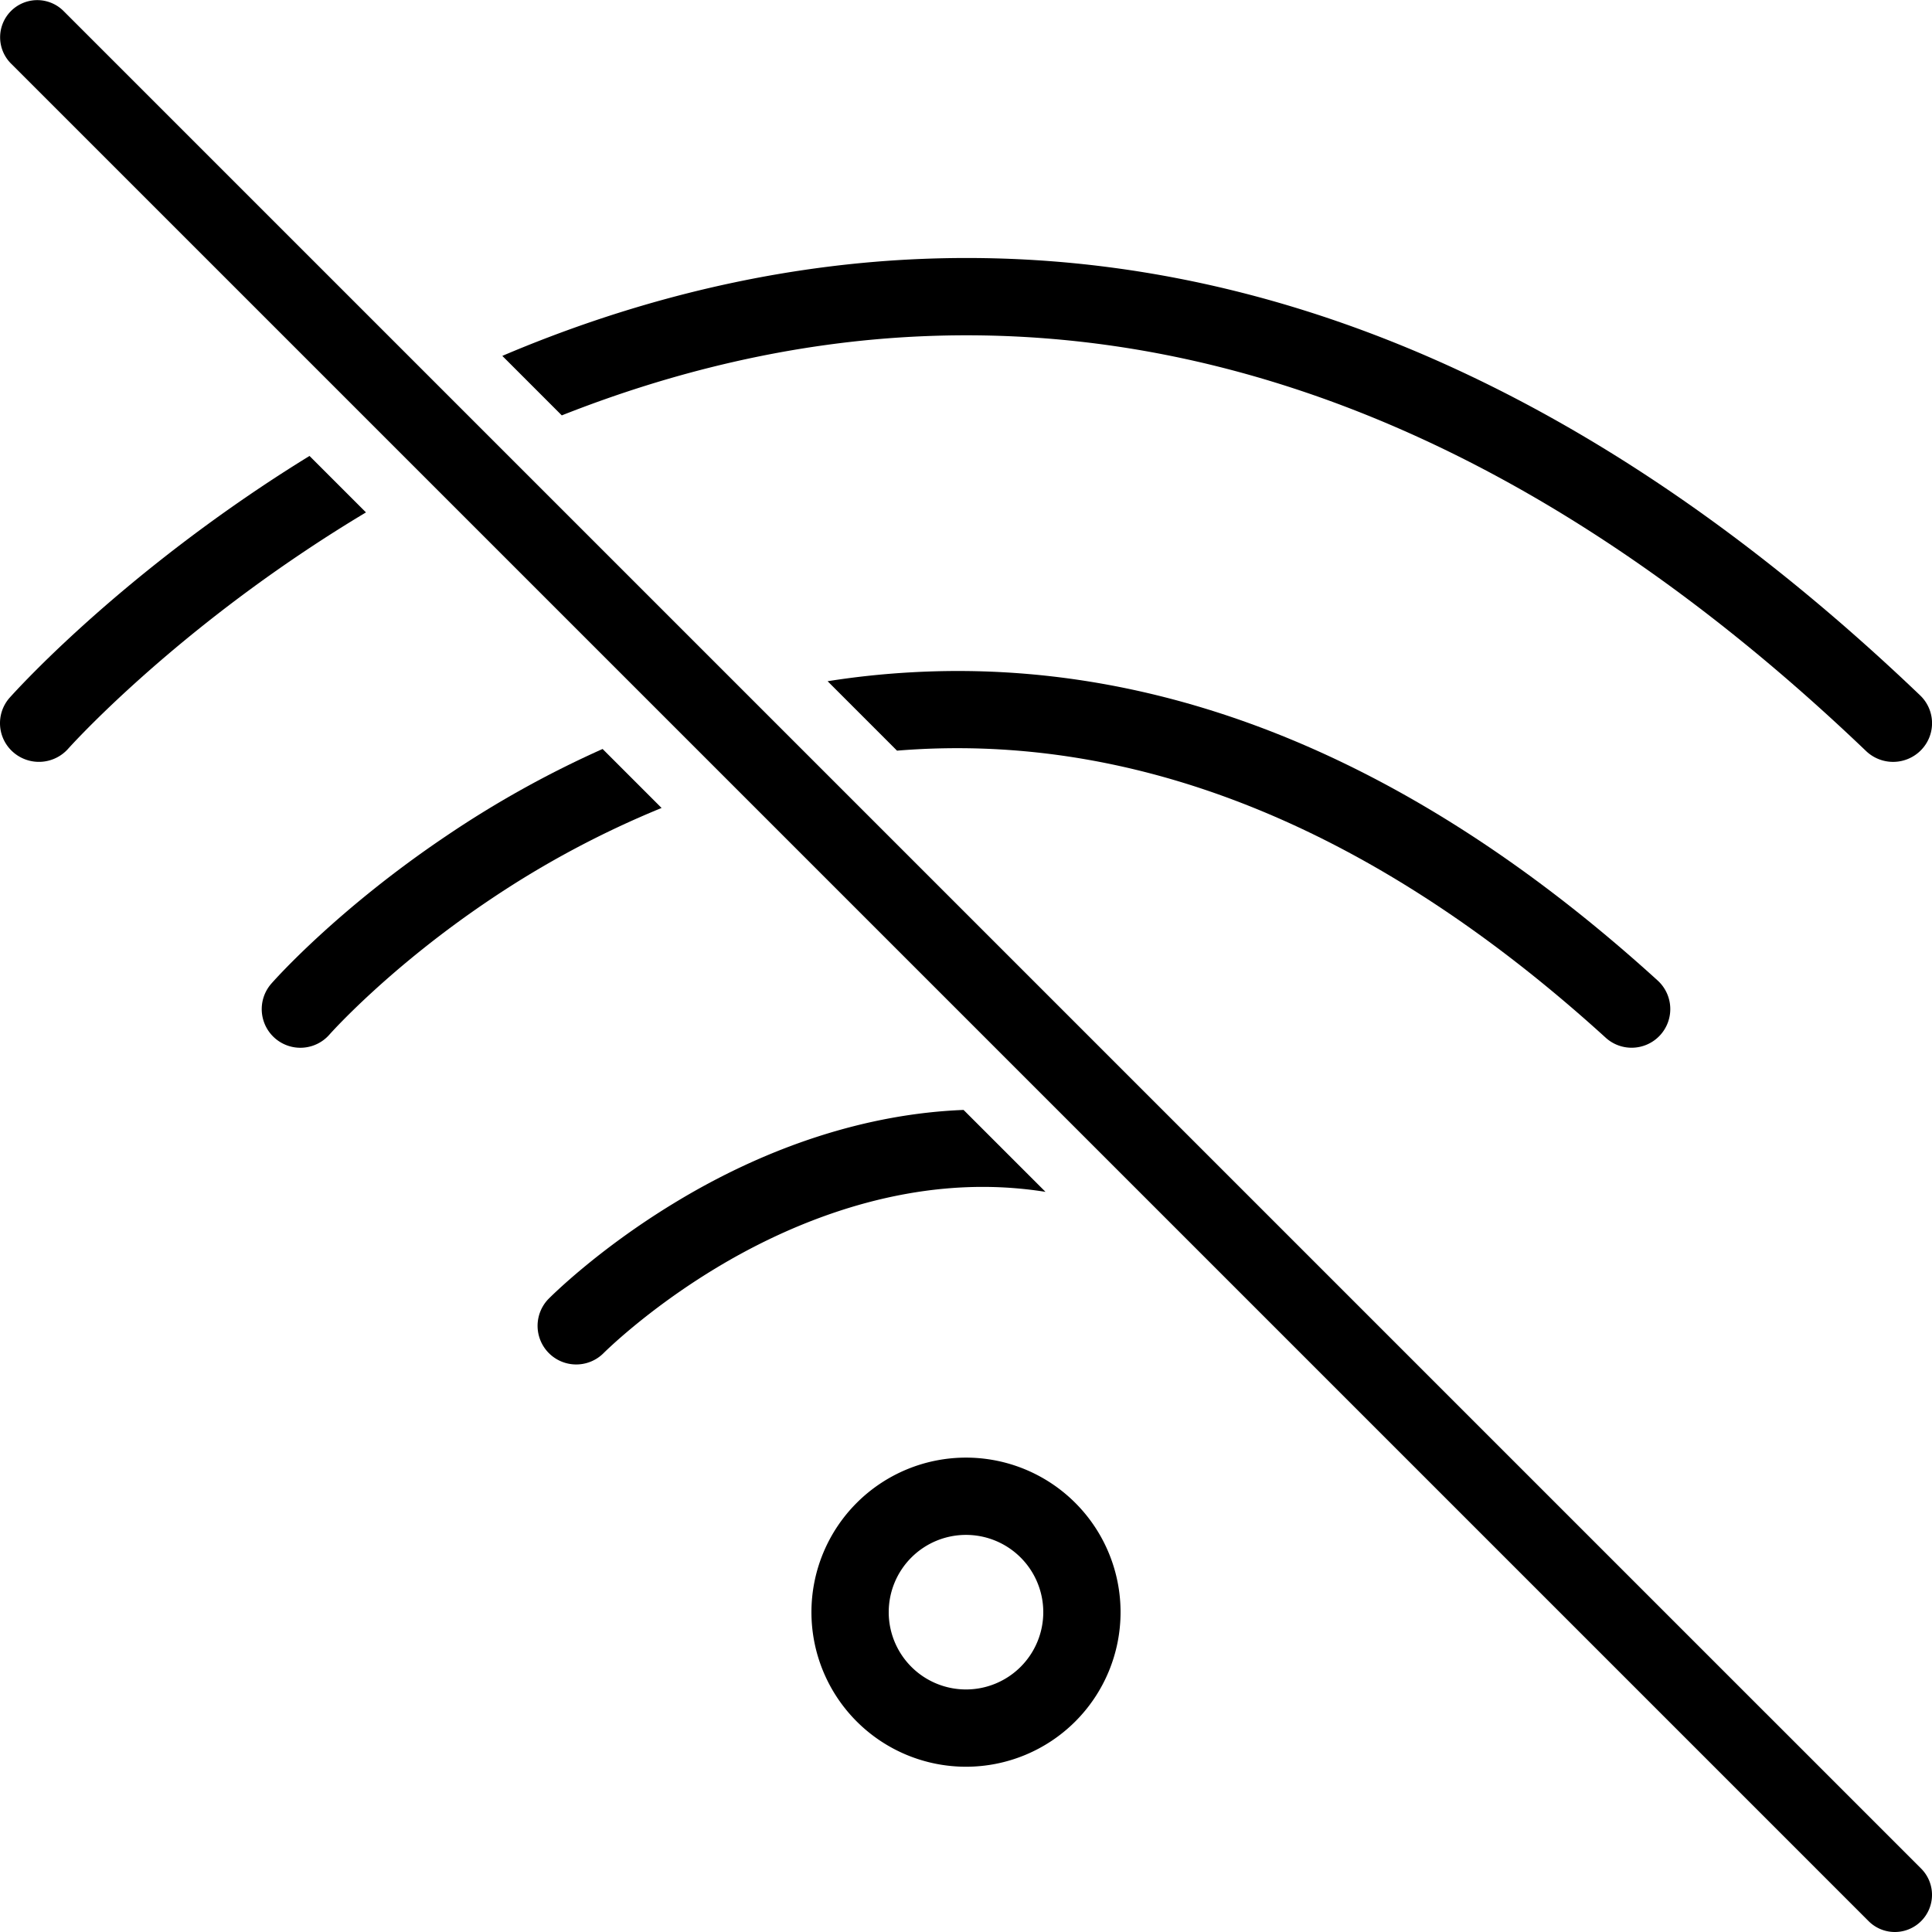 <svg id="Capa_2" data-name="Capa 2" xmlns="http://www.w3.org/2000/svg" viewBox="0 0 1000 1000"><title>Icono Sin Wifi</title><path d="M500,794.46a40,40,0,1,1-40,40A40,40,0,0,1,500,794.46Zm0-40a80,80,0,1,0,80,80A80,80,0,0,0,500,754.46Z"/><path d="M541.15,616.9a207.3,207.3,0,0,0-31.23-2.56C452.75,614,402.4,637.08,370.2,656.59c-35.66,21.6-57.71,43.7-57.93,43.92a20,20,0,0,1-28.48-28.08c1-1,25-25.23,64.54-49.36,49.06-30,100.85-46.63,150.41-48.57Z"/><path d="M311.91,387.67l30.53,30.53A492.58,492.58,0,0,0,254.61,465c-53,35.43-83.8,70.16-84.1,70.51a20,20,0,0,1-30.07-26.38c1.35-1.54,33.81-38.29,90.69-76.55A529,529,0,0,1,311.91,387.67Z"/><path d="M859.33,535.76a20,20,0,0,1-14.8,6.54h0a19.86,19.86,0,0,1-13.45-5.21C714.87,431.38,594.82,381.17,474.24,387.85c-3.34.19-6.65.41-9.94.69L428.37,352.6A429.73,429.73,0,0,1,471.53,348C603.39,340.49,733.41,394.16,858,507.51A20,20,0,0,1,859.33,535.76Z"/><path d="M160.21,236l29.22,29.22c-11.18,6.69-21.63,13.34-31.3,19.81C80.81,336.59,35.73,387.05,35.28,387.55a20.24,20.24,0,0,1-28.44,1.79,19.91,19.91,0,0,1-1.95-28.09l.11-.12c2-2.21,49-54.87,130.6-109.37Q147.82,243.6,160.21,236Z"/><path d="M994.52,388.06l-.15.16a20.24,20.24,0,0,1-28.49.52C809.73,239.4,645.77,167.15,478.52,174c-69.31,2.83-132.76,19.27-187.74,41L260,184.21q12.06-5.15,24.2-9.76c63.59-24.2,128.41-37.8,192.67-40.43,178.68-7.31,352.6,68.7,517,225.92A19.89,19.89,0,0,1,994.52,388.06Z"/><path d="M980.77,1000a19.16,19.16,0,0,1-13.59-5.63L5.63,32.83A19.23,19.23,0,0,1,32.82,5.63L994.37,967.17a19.23,19.23,0,0,1-13.6,32.83Z"/></svg>